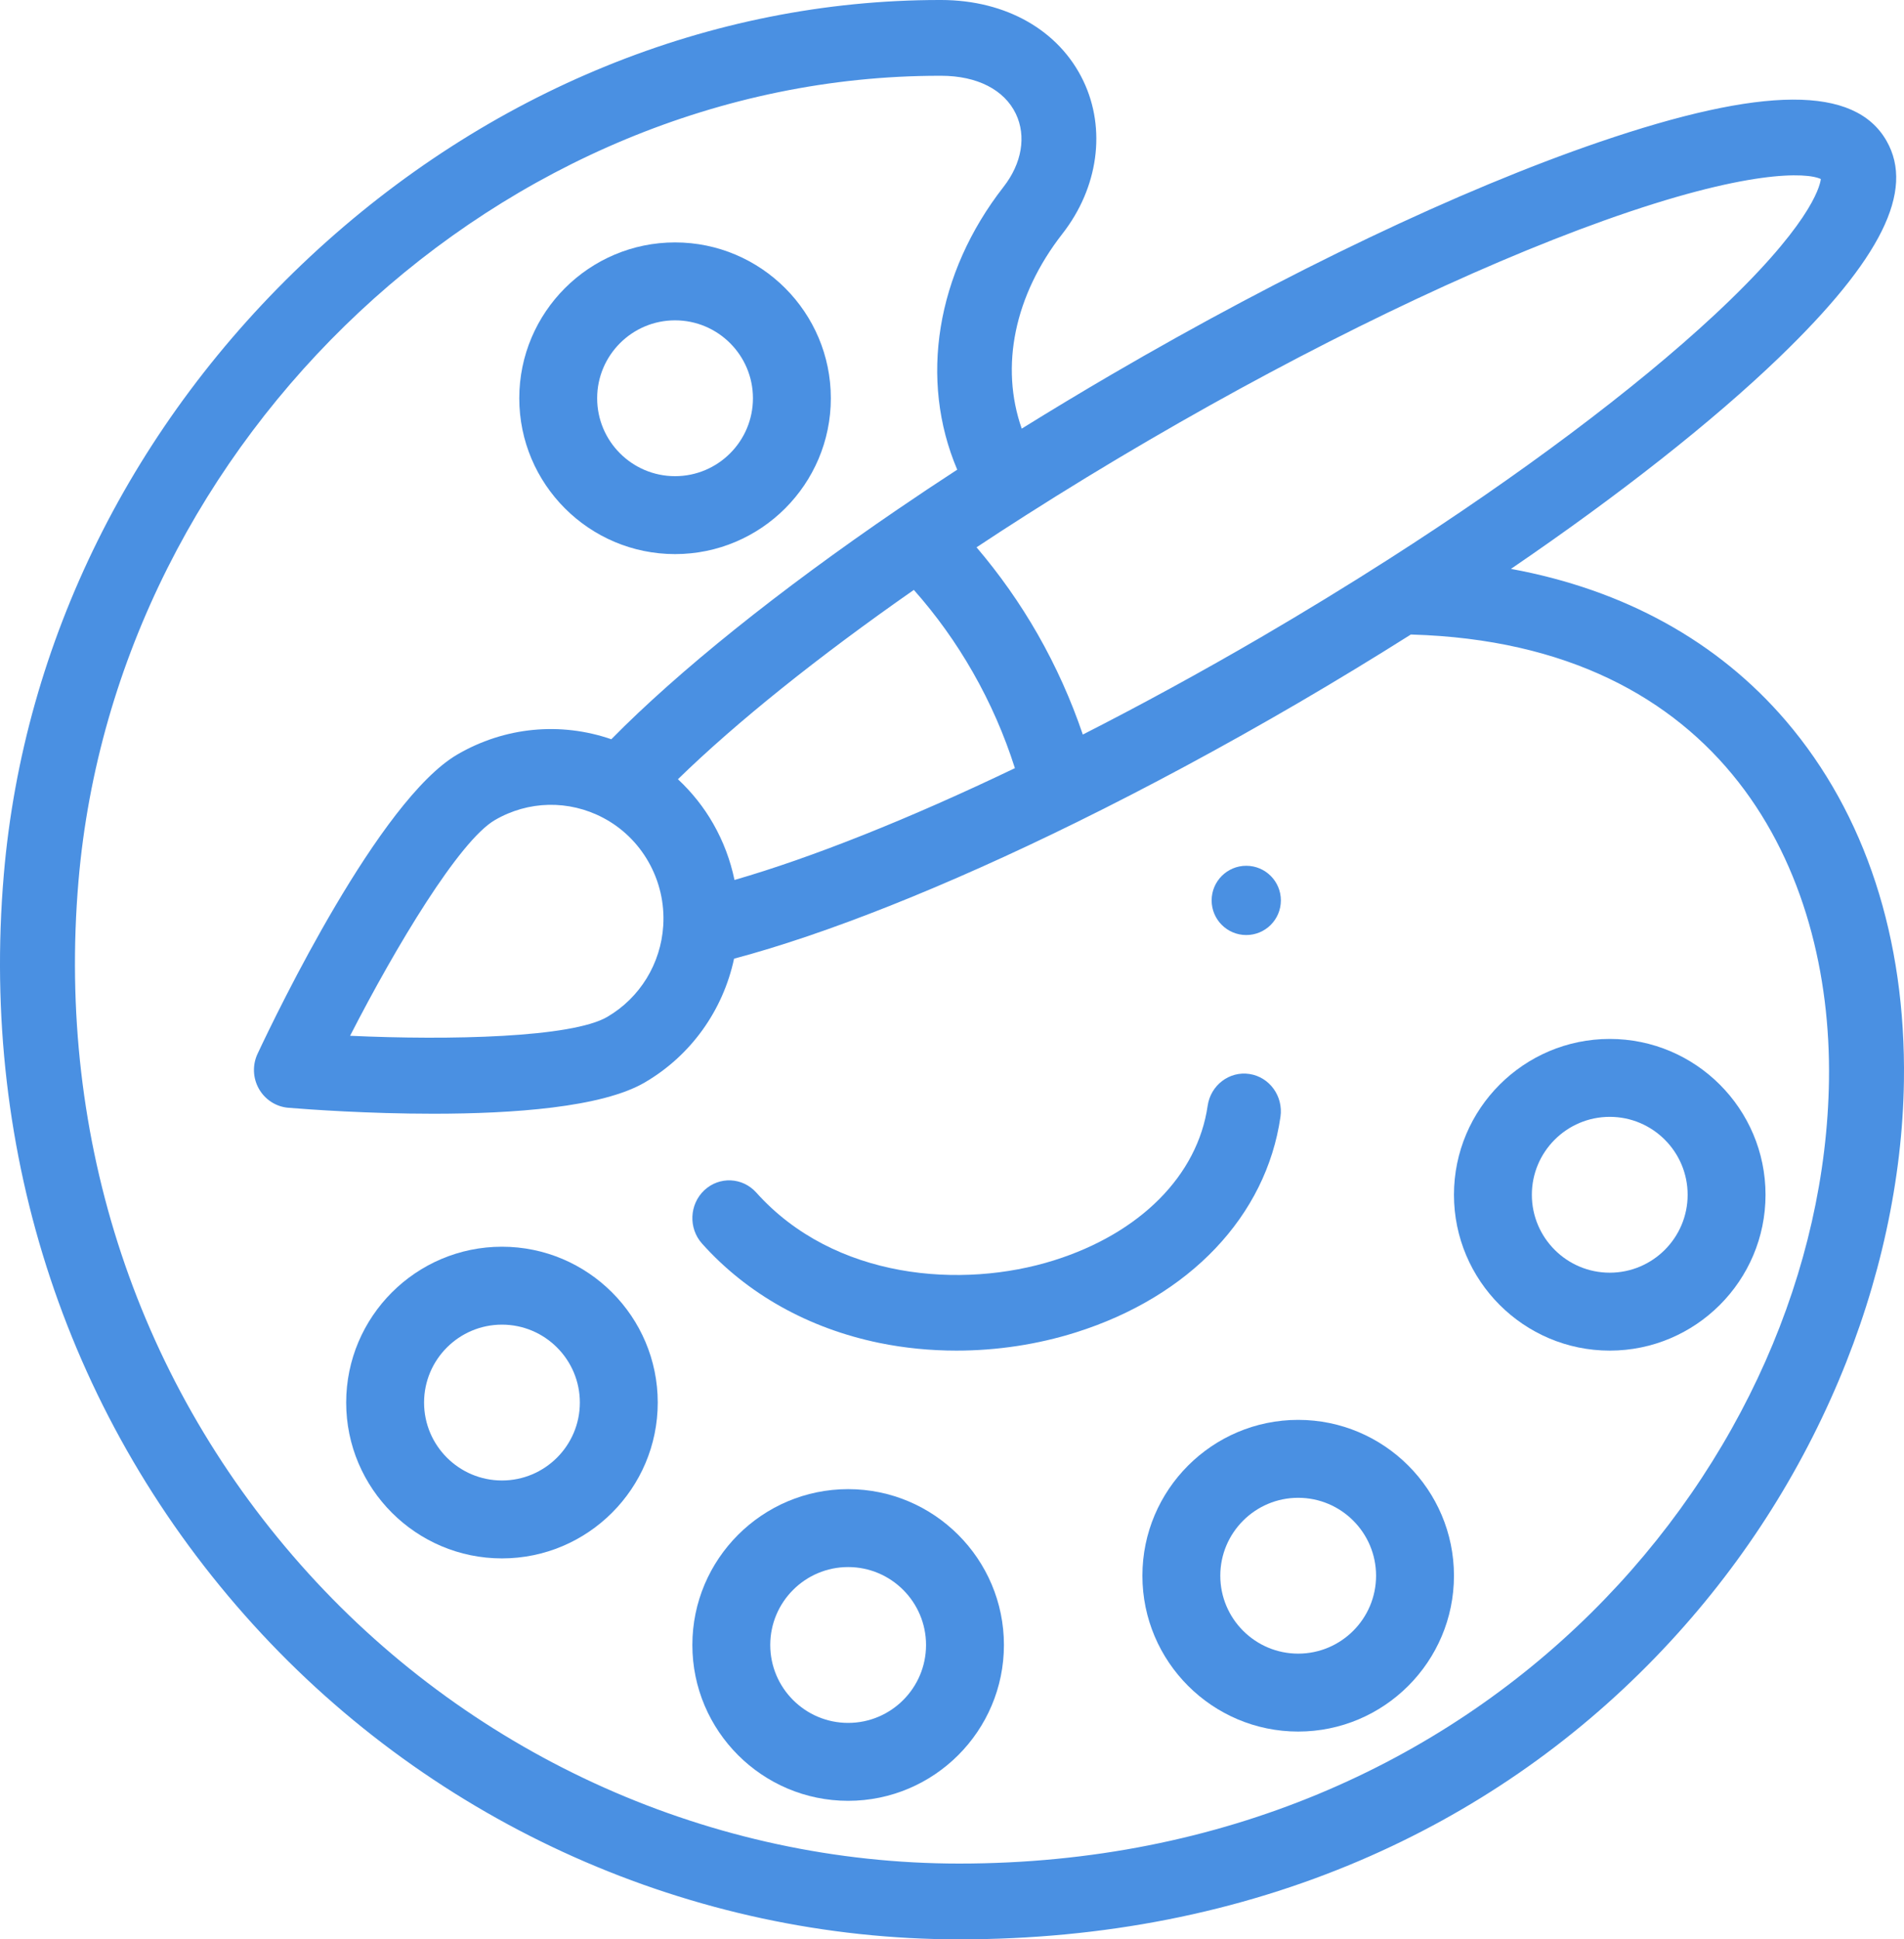 <?xml version="1.0" encoding="UTF-8"?>
<svg width="55px" height="56px" viewBox="0 0 55 56" version="1.1" xmlns="http://www.w3.org/2000/svg" xmlns:xlink="http://www.w3.org/1999/xlink">
    <!-- Generator: Sketch 51.2 (57519) - http://www.bohemiancoding.com/sketch -->
    <title>arte</title>
    <desc>Created with Sketch.</desc>
    <defs></defs>
    <g id="Loja" stroke="none" stroke-width="1" fill="none" fill-rule="evenodd">
        <g id="Detalhes-Produto---Configuracao" transform="translate(-600, -1010)" fill="#4A90E2" fill-rule="nonzero">
            <g id="Inferior" transform="translate(0, 841)">
                <g id="Escolha-a-arte" transform="translate(137, 87)">
                    <g id="Group-3" transform="translate(429, 44)">
                        <g id="Group-45" transform="translate(34, 34)">
                            <g id="Group-4">
                                <g id="arte" transform="translate(0, 4)">
                                    <circle id="Oval" cx="36" cy="26" r="1"></circle>
                                    <path d="M36.092,31.012 C35.512,30.924 34.971,31.335 34.885,31.93 C34.594,33.942 32.935,35.61 30.448,36.393 C27.789,37.23 24.098,36.949 21.846,34.436 C21.449,33.993 20.777,33.963 20.344,34.37 C19.912,34.778 19.883,35.467 20.28,35.91 C21.583,37.365 23.354,38.357 25.4,38.778 C26.122,38.926 26.871,39 27.626,39 C28.791,39 29.967,38.824 31.072,38.476 C34.363,37.441 36.575,35.113 36.988,32.25 C37.074,31.654 36.673,31.1 36.092,31.012 Z" id="Shape"></path>
                                    <path d="M51.598,20.826 C49.63,18.522 46.915,17.027 43.646,16.427 C46.776,14.293 49.475,12.17 51.399,10.317 C54.334,7.491 55.318,5.506 54.496,4.069 C53.582,2.468 50.943,2.479 46.19,4.104 C42.175,5.477 37.172,7.861 32.105,10.817 C31.23,11.328 30.363,11.85 29.514,12.377 C28.885,10.582 29.3,8.531 30.688,6.752 C31.728,5.42 31.96,3.728 31.294,2.336 C30.596,0.877 29.064,0.004 27.193,0 L27.142,0 C20.539,0 14.08,2.633 8.955,7.413 C3.824,12.2 0.683,18.536 0.11,25.255 C-0.579,33.346 1.981,41.039 7.318,46.916 C12.56,52.689 19.993,56 27.709,56 C31.864,56 35.763,55.232 39.301,53.717 C42.535,52.332 45.407,50.354 47.837,47.838 C50.09,45.505 51.867,42.82 53.118,39.856 C54.308,37.036 54.958,34.047 54.998,31.213 C55.056,27.092 53.881,23.501 51.598,20.826 Z M29.641,14.874 C30.786,14.144 31.979,13.416 33.187,12.712 C37.873,9.978 42.538,7.727 46.325,6.372 C50.493,4.88 52.2,4.978 52.598,5.17 C52.564,5.425 52.251,6.557 49.515,9.103 C47.231,11.228 43.896,13.728 40.123,16.141 C38.931,16.904 37.69,17.662 36.435,18.395 C34.704,19.404 32.975,20.347 31.279,21.211 C30.94,20.213 30.506,19.244 29.978,18.319 C29.466,17.423 28.872,16.582 28.209,15.804 C28.678,15.493 29.156,15.182 29.641,14.874 Z M29.317,22.181 C26.261,23.646 23.456,24.763 21.217,25.41 C21.1,24.845 20.895,24.298 20.604,23.788 C20.329,23.305 19.983,22.874 19.583,22.501 C21.26,20.866 23.62,18.972 26.398,17.034 C27.044,17.762 27.616,18.559 28.103,19.413 C28.607,20.296 29.013,21.224 29.317,22.181 Z M52.833,31.182 C52.679,42.066 43.029,53.812 27.709,53.812 C20.597,53.812 13.746,50.76 8.913,45.437 C3.991,40.017 1.631,32.916 2.267,25.443 C3.36,12.62 14.519,2.188 27.142,2.188 L27.191,2.188 C28.226,2.19 29.012,2.591 29.345,3.288 C29.652,3.93 29.519,4.718 28.988,5.397 C27.038,7.897 26.548,10.97 27.651,13.562 C27.07,13.94 26.5,14.319 25.949,14.696 C25.946,14.697 25.944,14.699 25.941,14.701 C22.499,17.048 19.593,19.382 17.659,21.346 C16.192,20.84 14.581,20.988 13.211,21.787 C10.962,23.099 8.009,29.216 7.44,30.429 C7.288,30.753 7.303,31.133 7.481,31.444 C7.659,31.755 7.976,31.959 8.331,31.988 C8.929,32.037 10.628,32.16 12.519,32.16 C14.813,32.16 17.39,31.978 18.623,31.258 C19.959,30.479 20.884,29.178 21.205,27.682 C23.859,26.978 27.328,25.6 31.084,23.751 C33.188,22.716 35.353,21.551 37.517,20.289 C38.615,19.648 39.7,18.988 40.755,18.322 C40.762,18.322 40.768,18.323 40.774,18.323 C49.796,18.585 52.919,25.137 52.833,31.182 Z M19.159,26.728 C19.09,27.828 18.485,28.813 17.541,29.364 C16.517,29.962 13,30.042 10.113,29.909 C11.442,27.316 13.269,24.279 14.294,23.681 C15.261,23.117 16.431,23.092 17.423,23.615 C17.968,23.902 18.42,24.34 18.729,24.881 C19.051,25.445 19.199,26.083 19.159,26.728 Z" id="Shape"></path>
                                    <path d="M19.5,7 C17.019,7 15,9.019 15,11.5 C15,13.981 17.019,16 19.5,16 C21.981,16 24,13.981 24,11.5 C24,9.019 21.981,7 19.5,7 Z M19.5,13.75 C18.259,13.75 17.25,12.741 17.25,11.5 C17.25,10.259 18.259,9.25 19.5,9.25 C20.741,9.25 21.75,10.259 21.75,11.5 C21.75,12.741 20.741,13.75 19.5,13.75 Z" id="Shape"></path>
                                    <path d="M14.5,36 C12.019,36 10,38.019 10,40.5 C10,42.981 12.019,45 14.5,45 C16.981,45 19,42.981 19,40.5 C19,38.019 16.981,36 14.5,36 Z M14.5,42.75 C13.259,42.75 12.25,41.741 12.25,40.5 C12.25,39.259 13.259,38.25 14.5,38.25 C15.741,38.25 16.75,39.259 16.75,40.5 C16.75,41.741 15.741,42.75 14.5,42.75 Z" id="Shape"></path>
                                    <path d="M24.5,43 C22.019,43 20,45.019 20,47.5 C20,49.981 22.019,52 24.5,52 C26.981,52 29,49.981 29,47.5 C29,45.019 26.981,43 24.5,43 Z M24.5,49.75 C23.259,49.75 22.25,48.741 22.25,47.5 C22.25,46.259 23.259,45.25 24.5,45.25 C25.741,45.25 26.75,46.259 26.75,47.5 C26.75,48.741 25.741,49.75 24.5,49.75 Z" id="Shape"></path>
                                    <path d="M37.5,41 C35.019,41 33,43.019 33,45.5 C33,47.981 35.019,50 37.5,50 C39.981,50 42,47.981 42,45.5 C42,43.019 39.981,41 37.5,41 Z M37.5,47.75 C36.259,47.75 35.25,46.741 35.25,45.5 C35.25,44.259 36.259,43.25 37.5,43.25 C38.741,43.25 39.75,44.259 39.75,45.5 C39.75,46.741 38.741,47.75 37.5,47.75 Z" id="Shape"></path>
                                    <path d="M46.5,30 C44.019,30 42,32.019 42,34.5 C42,36.981 44.019,39 46.5,39 C48.981,39 51,36.981 51,34.5 C51,32.019 48.981,30 46.5,30 Z M46.5,36.75 C45.259,36.75 44.25,35.741 44.25,34.5 C44.25,33.259 45.259,32.25 46.5,32.25 C47.741,32.25 48.75,33.259 48.75,34.5 C48.75,35.741 47.741,36.75 46.5,36.75 Z" id="Shape"></path>
                                </g>
                            </g>
                        </g>
                    </g>
                </g>
            </g>
        </g>
    </g>
</svg>